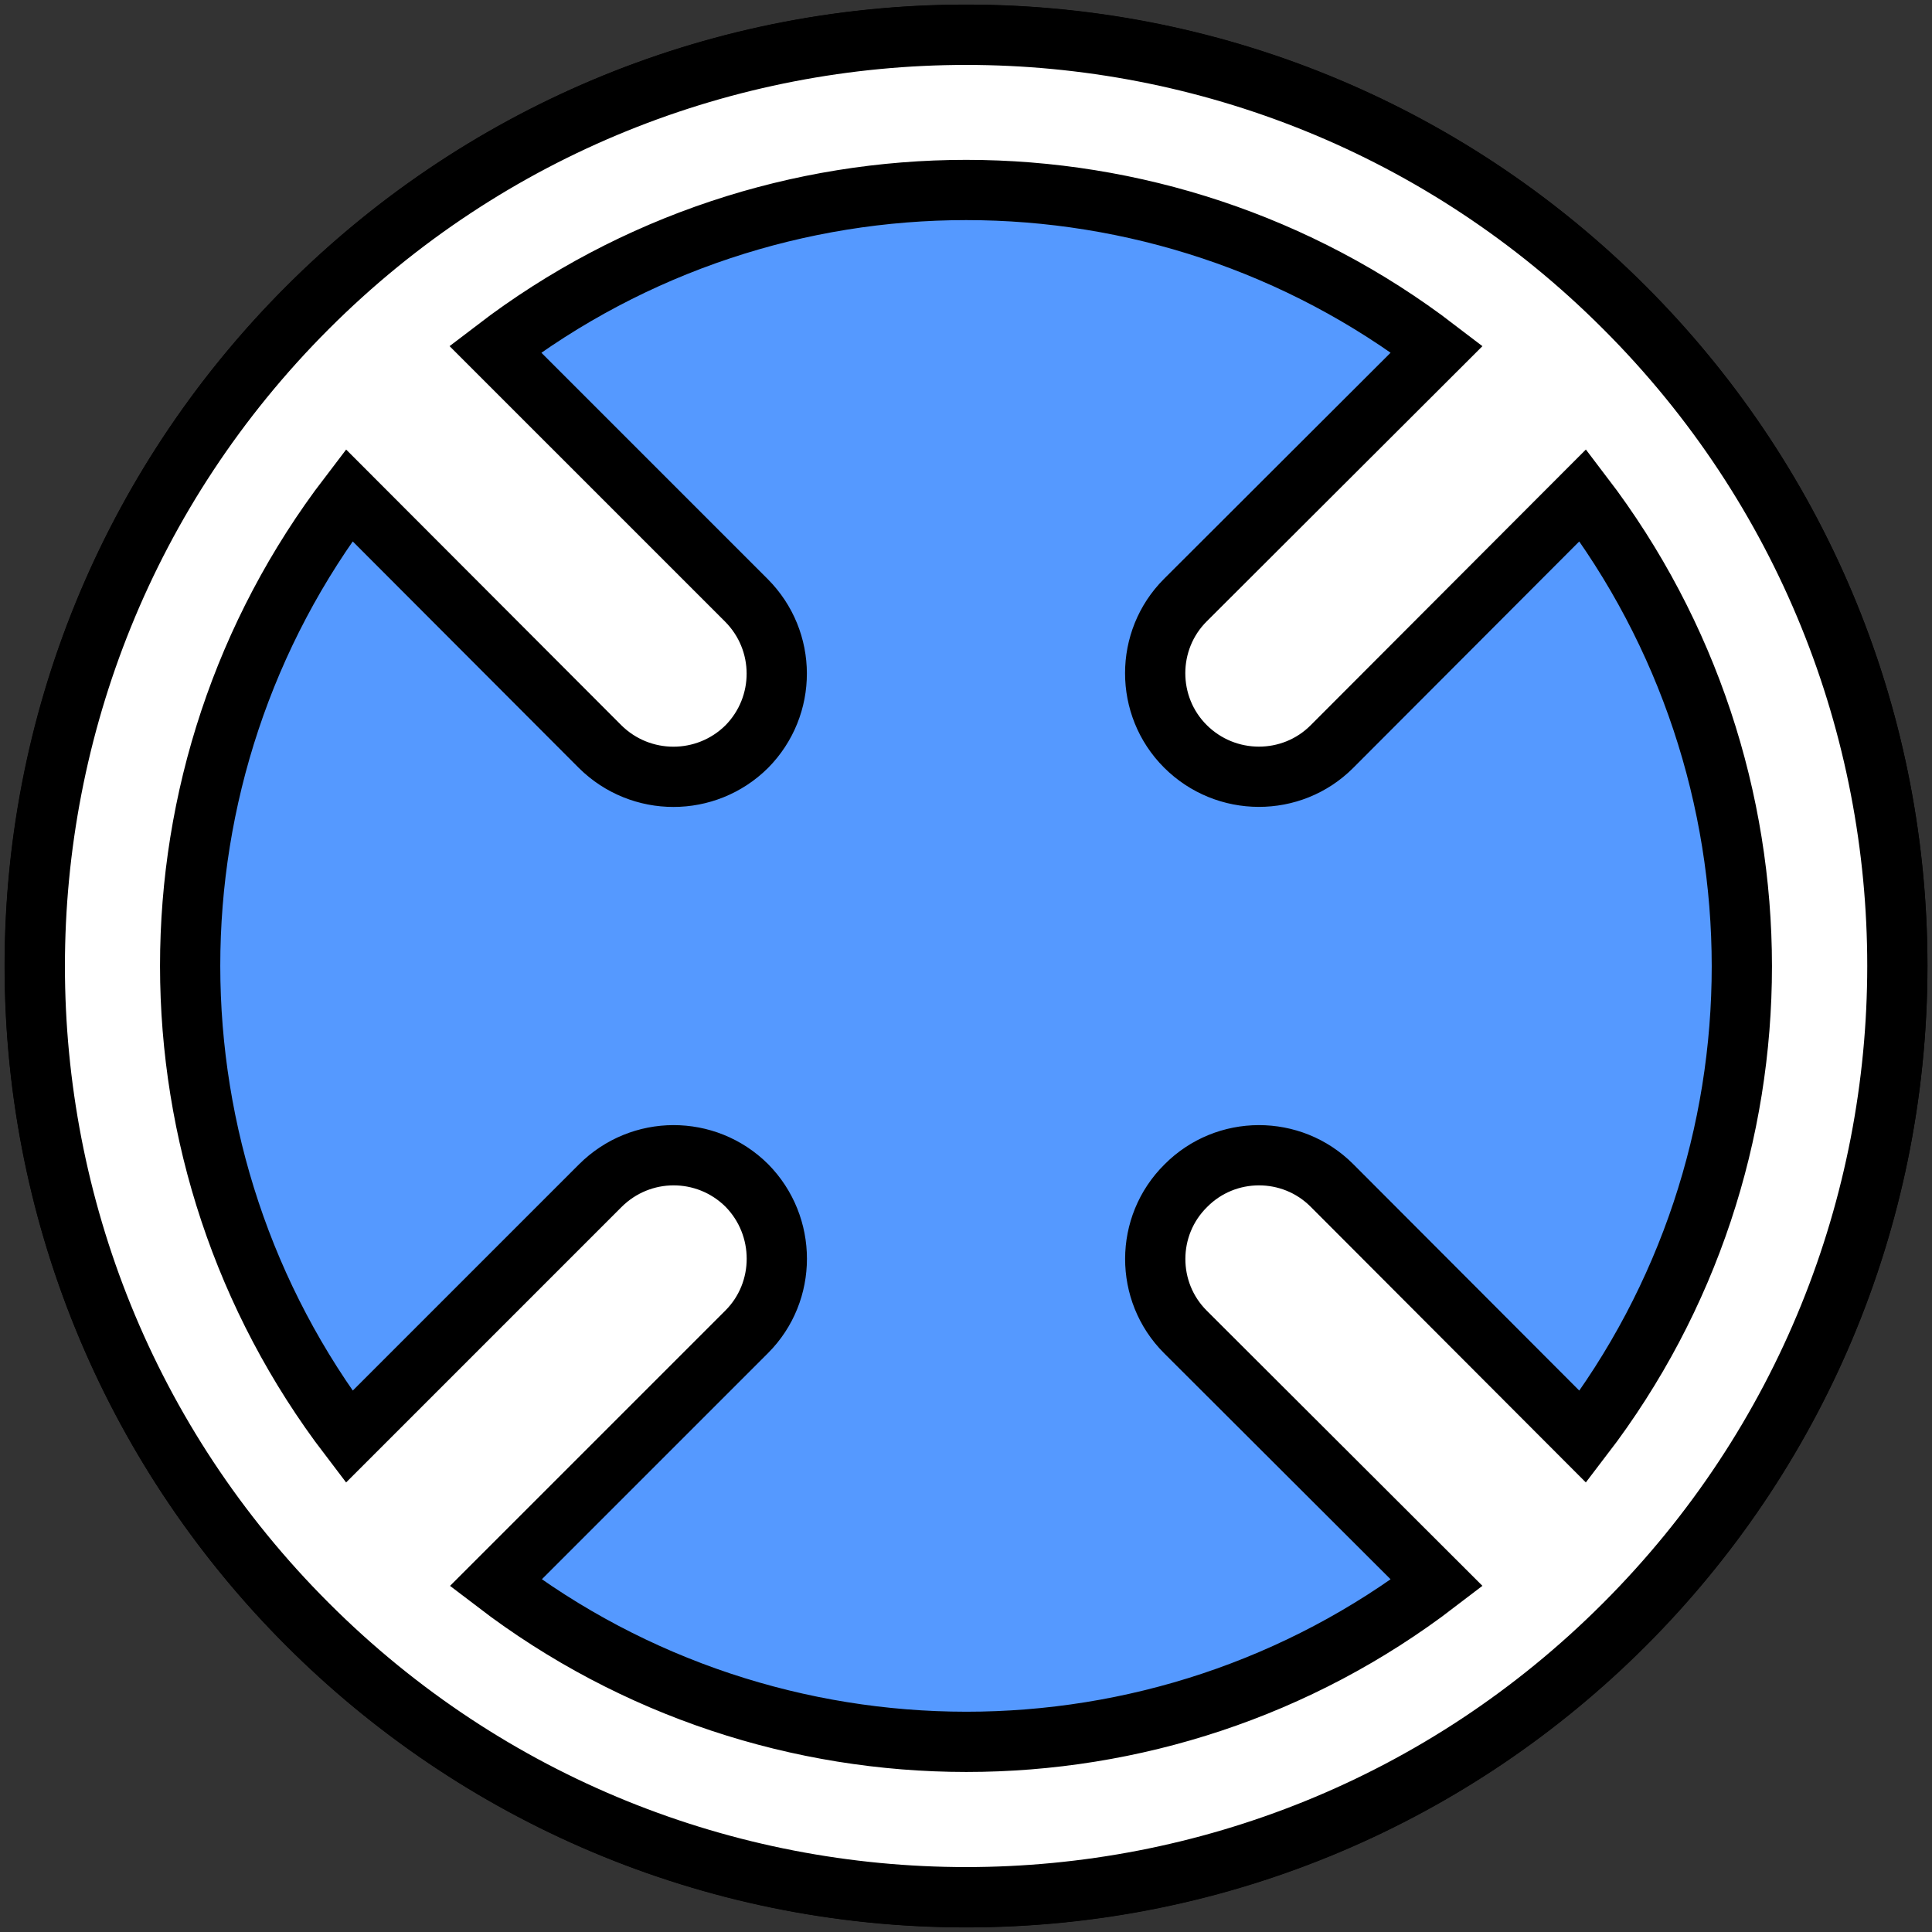 <?xml version="1.0" encoding="UTF-8" standalone="no"?>
<!-- Created with Inkscape (http://www.inkscape.org/) -->

<svg
   width="16"
   height="16"
   viewBox="0 0 4.233 4.233"
   version="1.1"
   id="svg1825"
   inkscape:version="1.1.1 (3bf5ae0d25, 2021-09-20)"
   sodipodi:docname="treatment_strategy.svg"
   xmlns:inkscape="http://www.inkscape.org/namespaces/inkscape"
   xmlns:sodipodi="http://sodipodi.sourceforge.net/DTD/sodipodi-0.dtd"
   xmlns="http://www.w3.org/2000/svg"
   xmlns:svg="http://www.w3.org/2000/svg"
   xmlns:rdf="http://www.w3.org/1999/02/22-rdf-syntax-ns#"
   xmlns:cc="http://creativecommons.org/ns#"
   xmlns:dc="http://purl.org/dc/elements/1.1/">
  <rect x="0" y="0" width="4.233" height="4.233" fill="#333333" stroke="none"/>
  <title
     id="title2082">Oncodash icon — treatment strategy</title>
  <sodipodi:namedview
     id="namedview1827"
     pagecolor="#ffffff"
     bordercolor="#666666"
     borderopacity="1.0"
     inkscape:pageshadow="2"
     inkscape:pageopacity="0.0"
     inkscape:pagecheckerboard="0"
     inkscape:document-units="mm"
     showgrid="false"
     units="px"
     inkscape:snap-bbox="true"
     inkscape:bbox-nodes="true"
     inkscape:snap-page="true"
     inkscape:zoom="13.901761"
     inkscape:cx="14.710366"
     inkscape:cy="33.305133"
     inkscape:current-layer="layer1" />
  <defs
     id="defs1822" />
  <g
     inkscape:label="Calque 1"
     inkscape:groupmode="layer"
     id="layer1">
    <path
       fill="black"
       d="M 4.157,2.116 C 4.157,0.99 3.244,0.076 2.117,0.076 C 0.99,0.076 0.076,0.99 0.076,2.116 C 0.076,3.244 0.99,4.157 2.117,4.157 C 3.244,4.157 4.157,3.244 4.157,2.116 Z"
       id="path2152"
       style="fill:#59f;stroke:black;stroke-width:0.132;stroke-miterlimit:4;stroke-dasharray:none"
       sodipodi:nodetypes="sssss" />
    <path
       fill="black"
       d="M 3.559,0.674 C 2.763,-0.123 1.471,-0.123 0.674,0.674 C -0.123,1.471 -0.123,2.763 0.674,3.559 C 1.471,4.356 2.763,4.356 3.559,3.559 C 4.356,2.762 4.357,1.471 3.559,0.674 Z M 1.086,3.468 L 1.636,2.918 C 1.724,2.83 1.724,2.686 1.636,2.597 C 1.547,2.509 1.404,2.509 1.315,2.598 L 0.765,3.148 C 0.301,2.54 0.3,1.693 0.765,1.085 L 1.315,1.636 C 1.404,1.724 1.547,1.724 1.636,1.636 C 1.724,1.547 1.724,1.404 1.635,1.315 L 1.085,0.765 C 1.693,0.3 2.541,0.3 3.148,0.765 L 2.597,1.315 C 2.509,1.403 2.509,1.547 2.597,1.635 C 2.686,1.724 2.83,1.724 2.918,1.636 L 3.468,1.085 C 3.932,1.693 3.933,2.541 3.468,3.148 L 2.918,2.597 C 2.83,2.509 2.686,2.509 2.598,2.598 C 2.509,2.686 2.509,2.83 2.597,2.918 L 3.148,3.468 C 2.541,3.933 1.693,3.932 1.086,3.468 Z"
       id="path2-8"
       style="fill:white;stroke:black;stroke-width:0.132;stroke-miterlimit:4;stroke-dasharray:none" />
  </g>
</svg>
